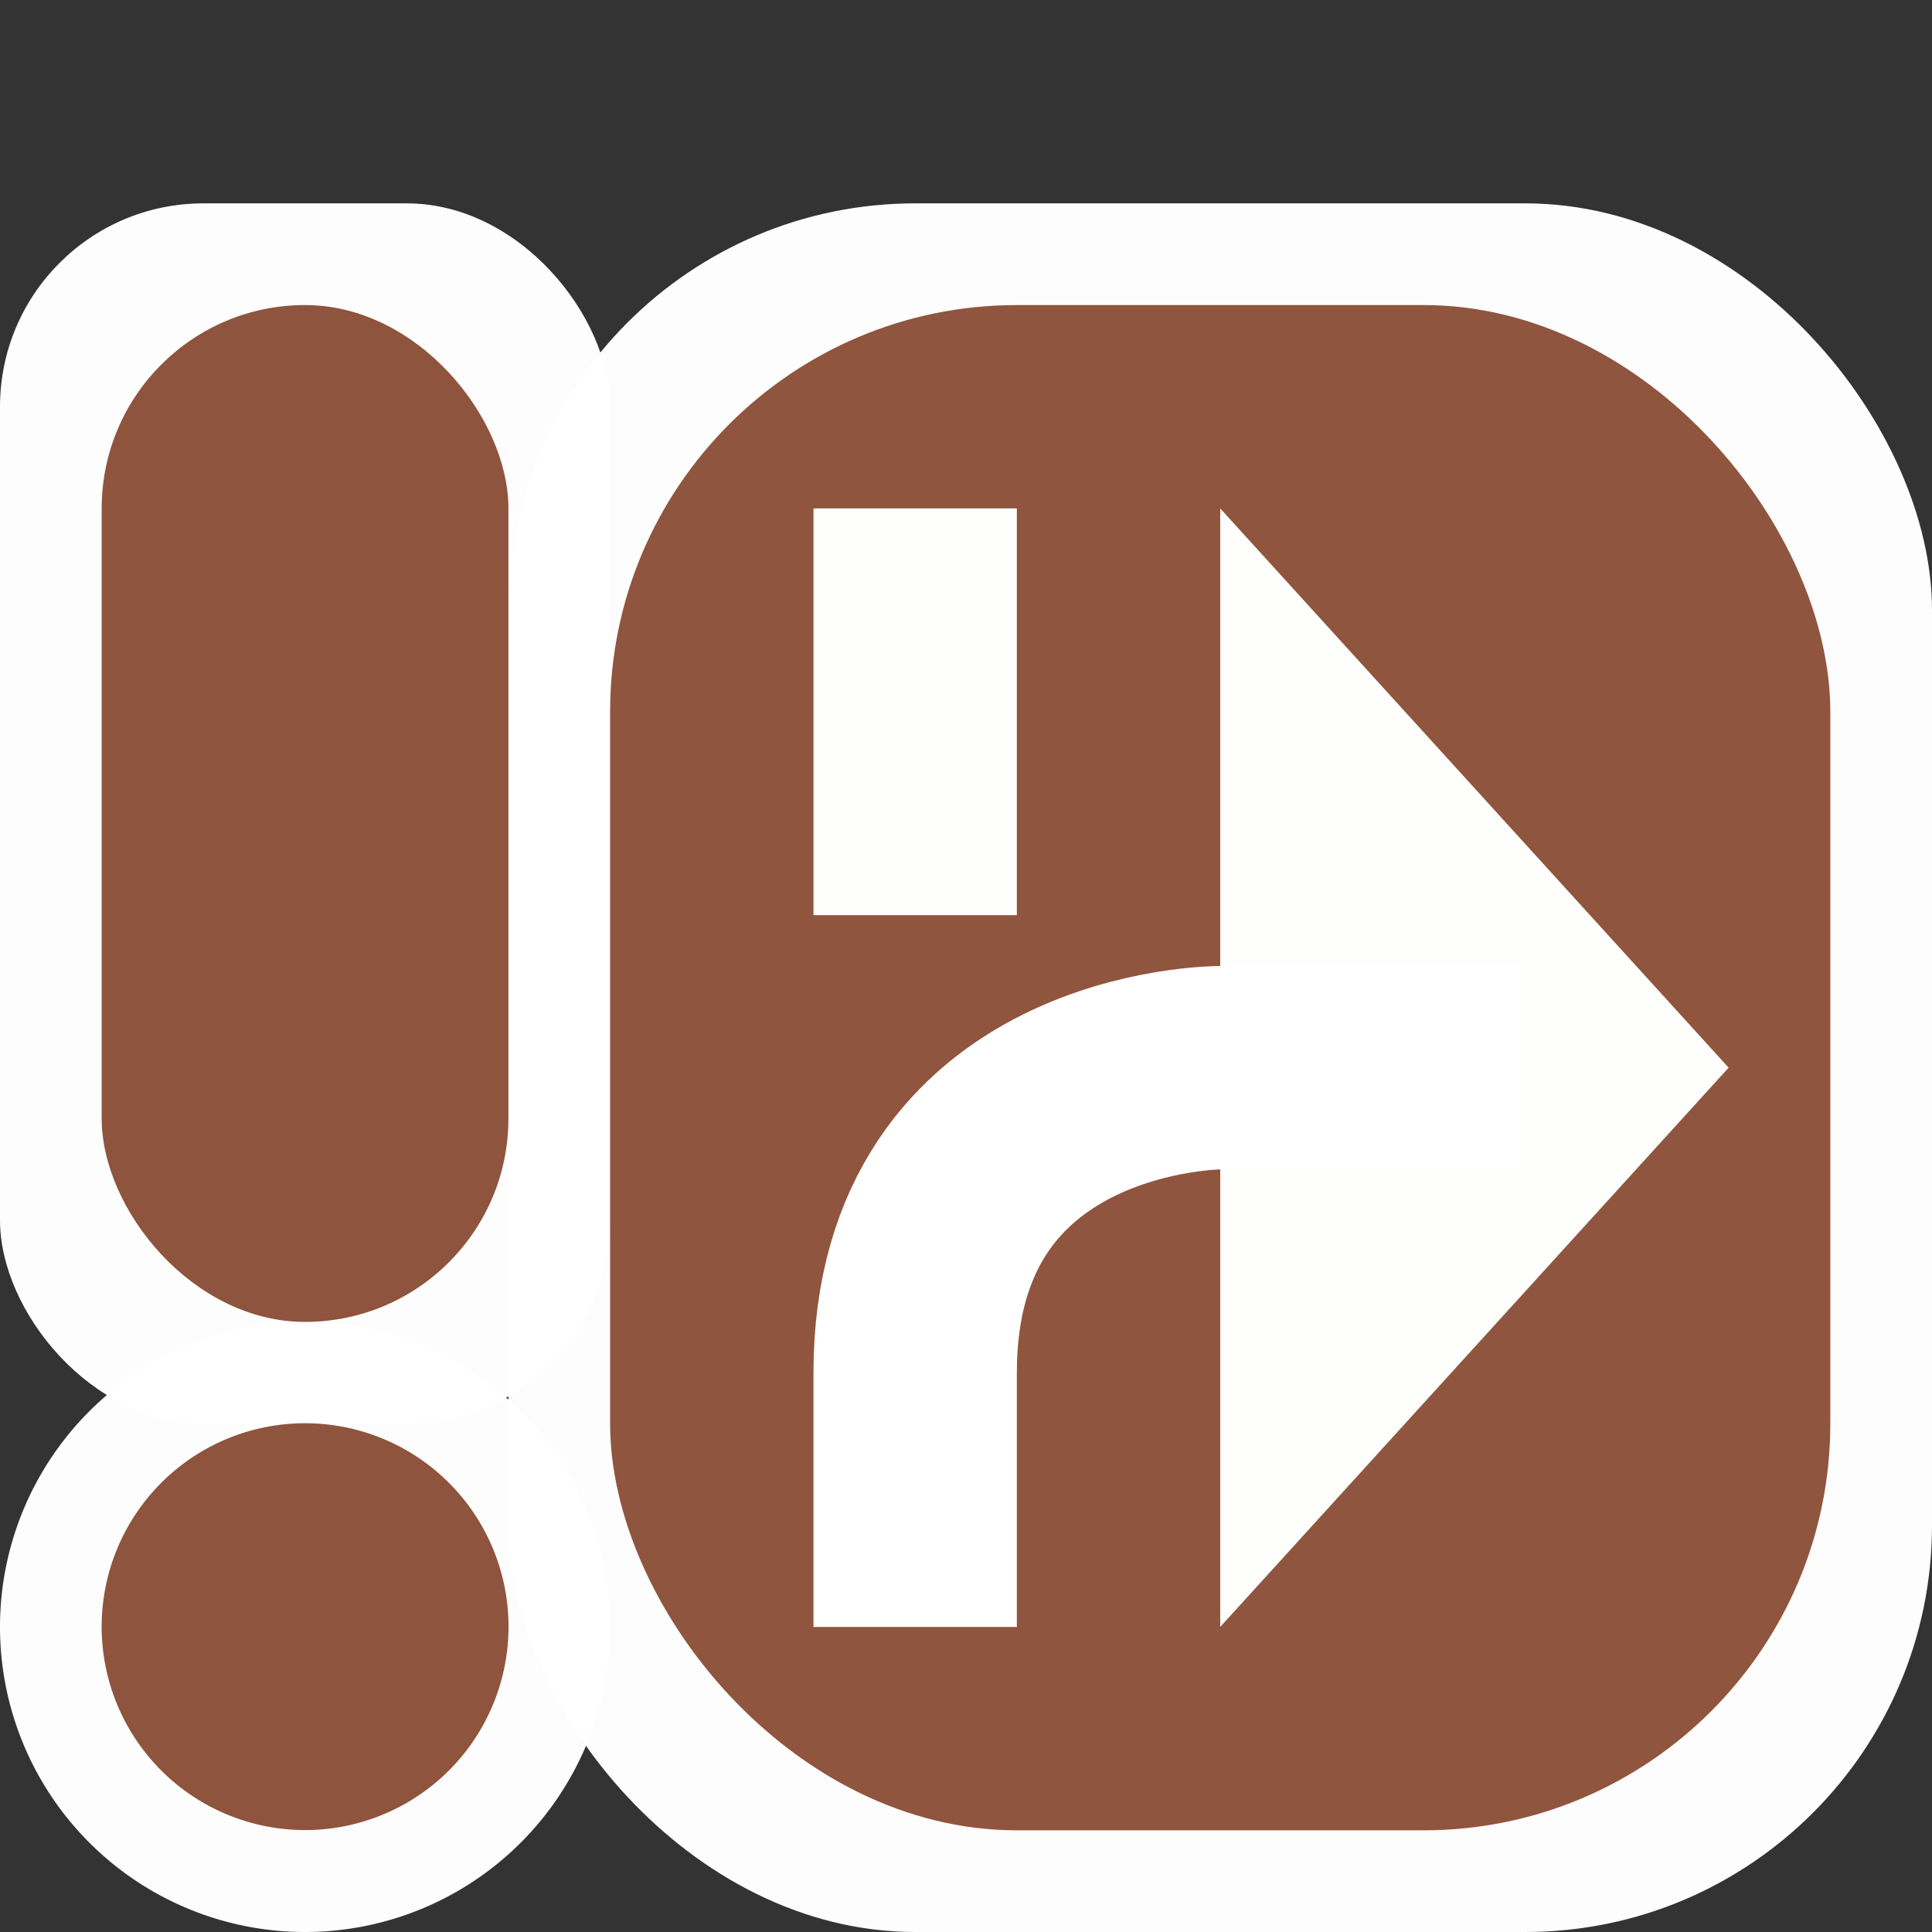 <?xml version="1.0" encoding="UTF-8" standalone="no"?>
<!-- Created with Inkscape (http://www.inkscape.org/) -->

<svg
   xmlns:dc="http://purl.org/dc/elements/1.1/"
   xmlns:cc="http://creativecommons.org/ns#"
   xmlns:rdf="http://www.w3.org/1999/02/22-rdf-syntax-ns#"
   xmlns:svg="http://www.w3.org/2000/svg"
   xmlns="http://www.w3.org/2000/svg"
   xmlns:sodipodi="http://sodipodi.sourceforge.net/DTD/sodipodi-0.dtd"
   xmlns:inkscape="http://www.inkscape.org/namespaces/inkscape"
   version="1.1"
   width="19"
   height="19"
   id="svg4754"
   inkscape:version="0.47 r22583"
   sodipodi:docname="abort.svg"
   inkscape:label="Layer">
  <rect width="100%" height="100%" fill="#333333" stroke="none"/>
  <sodipodi:namedview
     pagecolor="#ff00ff"
     bordercolor="#666666"
     borderopacity="1"
     objecttolerance="10"
     gridtolerance="10"
     guidetolerance="10"
     inkscape:pageopacity="0"
     inkscape:pageshadow="2"
     inkscape:window-width="722"
     inkscape:window-height="750"
     id="namedview16"
     showgrid="false"
     inkscape:zoom="10"
     inkscape:cx="16"
     inkscape:cy="16"
     inkscape:window-x="501"
     inkscape:window-y="13"
     inkscape:window-maximized="0"
     inkscape:current-layer="Abort" />
  <defs
     id="defs4756">
    <inkscape:perspective
       sodipodi:type="inkscape:persp3d"
       inkscape:vp_x="0 : 10 : 1"
       inkscape:vp_y="0 : 1000 : 0"
       inkscape:vp_z="20 : 10 : 1"
       inkscape:persp3d-origin="10 : 6.6666667 : 1"
       id="perspective20" />
    <inkscape:path-effect
       effect="spiro"
       id="path-effect5350"
       is_visible="true" />
    <inkscape:perspective
       id="perspective3604"
       inkscape:persp3d-origin="0.5 : 0.33333333 : 1"
       inkscape:vp_z="1 : 0.5 : 1"
       inkscape:vp_y="0 : 1000 : 0"
       inkscape:vp_x="0 : 0.5 : 1"
       sodipodi:type="inkscape:persp3d" />
    <inkscape:perspective
       id="perspective3645"
       inkscape:persp3d-origin="0.5 : 0.33333333 : 1"
       inkscape:vp_z="1 : 0.5 : 1"
       inkscape:vp_y="0 : 1000 : 0"
       inkscape:vp_x="0 : 0.5 : 1"
       sodipodi:type="inkscape:persp3d" />
  </defs>
  <g
     inkscape:groupmode="layer"
     id="layer2"
     inkscape:label="MASK_Background"
     transform="translate(0,-13)">
    <rect
       width="14"
       height="17"
       rx="4"
       ry="4"
       x="5"
       y="15"
       id="rect4791-7"
       style="opacity:0.99;fill:#ffffff" />
    <path
       d="m 6,29 a 3,3 0 0 1 -6,0 3,3 0 1 1 6,0 z"
       id="path4797"
       style="opacity:0.99;fill:#ffffff" />
    <rect
       width="6"
       height="12"
       rx="2"
       ry="2"
       x="-7.4386598e-08"
       y="15"
       id="rect4799"
       style="opacity:0.99;fill:#ffffff" />
  </g>
  <g
     inkscape:groupmode="layer"
     id="layer3"
     inkscape:label="Object"
     transform="translate(0,-13)">
    <g
       transform="translate(0,16)"
       id="layer1">
      <g
         transform="translate(-3.728,23.628)"
         id="Abort">
        <rect
           width="12"
           height="15"
           rx="4"
           ry="4"
           x="9.728"
           y="-23.628"
           id="rect4791"
           style="opacity:0.99;fill:#8f543d" />
        <path
           d="m 5,17.047 a 1.925,1.953 0 1 1 -3.851,0 1.925,1.953 0 1 1 3.851,0 z"
           transform="matrix(1.039,0,0,1.024,3.534,-28.087)"
           id="path4795"
           style="fill:#8f543d" />
        <rect
           width="4"
           height="10"
           rx="2"
           ry="2"
           x="4.728"
           y="-23.628"
           id="rect4801"
           style="fill:#8f543d" />
        <path
           d="m 12.728,-10.628 0,-2.5 c 0,-3 3,-3 3,-3 l 3,0"
           id="path4836"
           style="fill:none;stroke:#ffffff;stroke-width:2;stroke-linecap:butt;stroke-linejoin:miter;stroke-miterlimit:4;stroke-opacity:1;stroke-dasharray:none"
           sodipodi:nodetypes="cccc" />
        <path
           d="m 15.728,-21.628 0,11 5,-5.5 -5,-5.5"
           id="path5348"
           style="opacity:0.99;fill:#ffffff;stroke:none" />
        <rect
           width="2"
           height="4"
           rx="4.089"
           ry="0"
           x="11.728"
           y="-21.628"
           id="rect5587"
           style="opacity:0.99;fill:#ffffff;stroke:none" />
      </g>
    </g>
  </g>
</svg>
